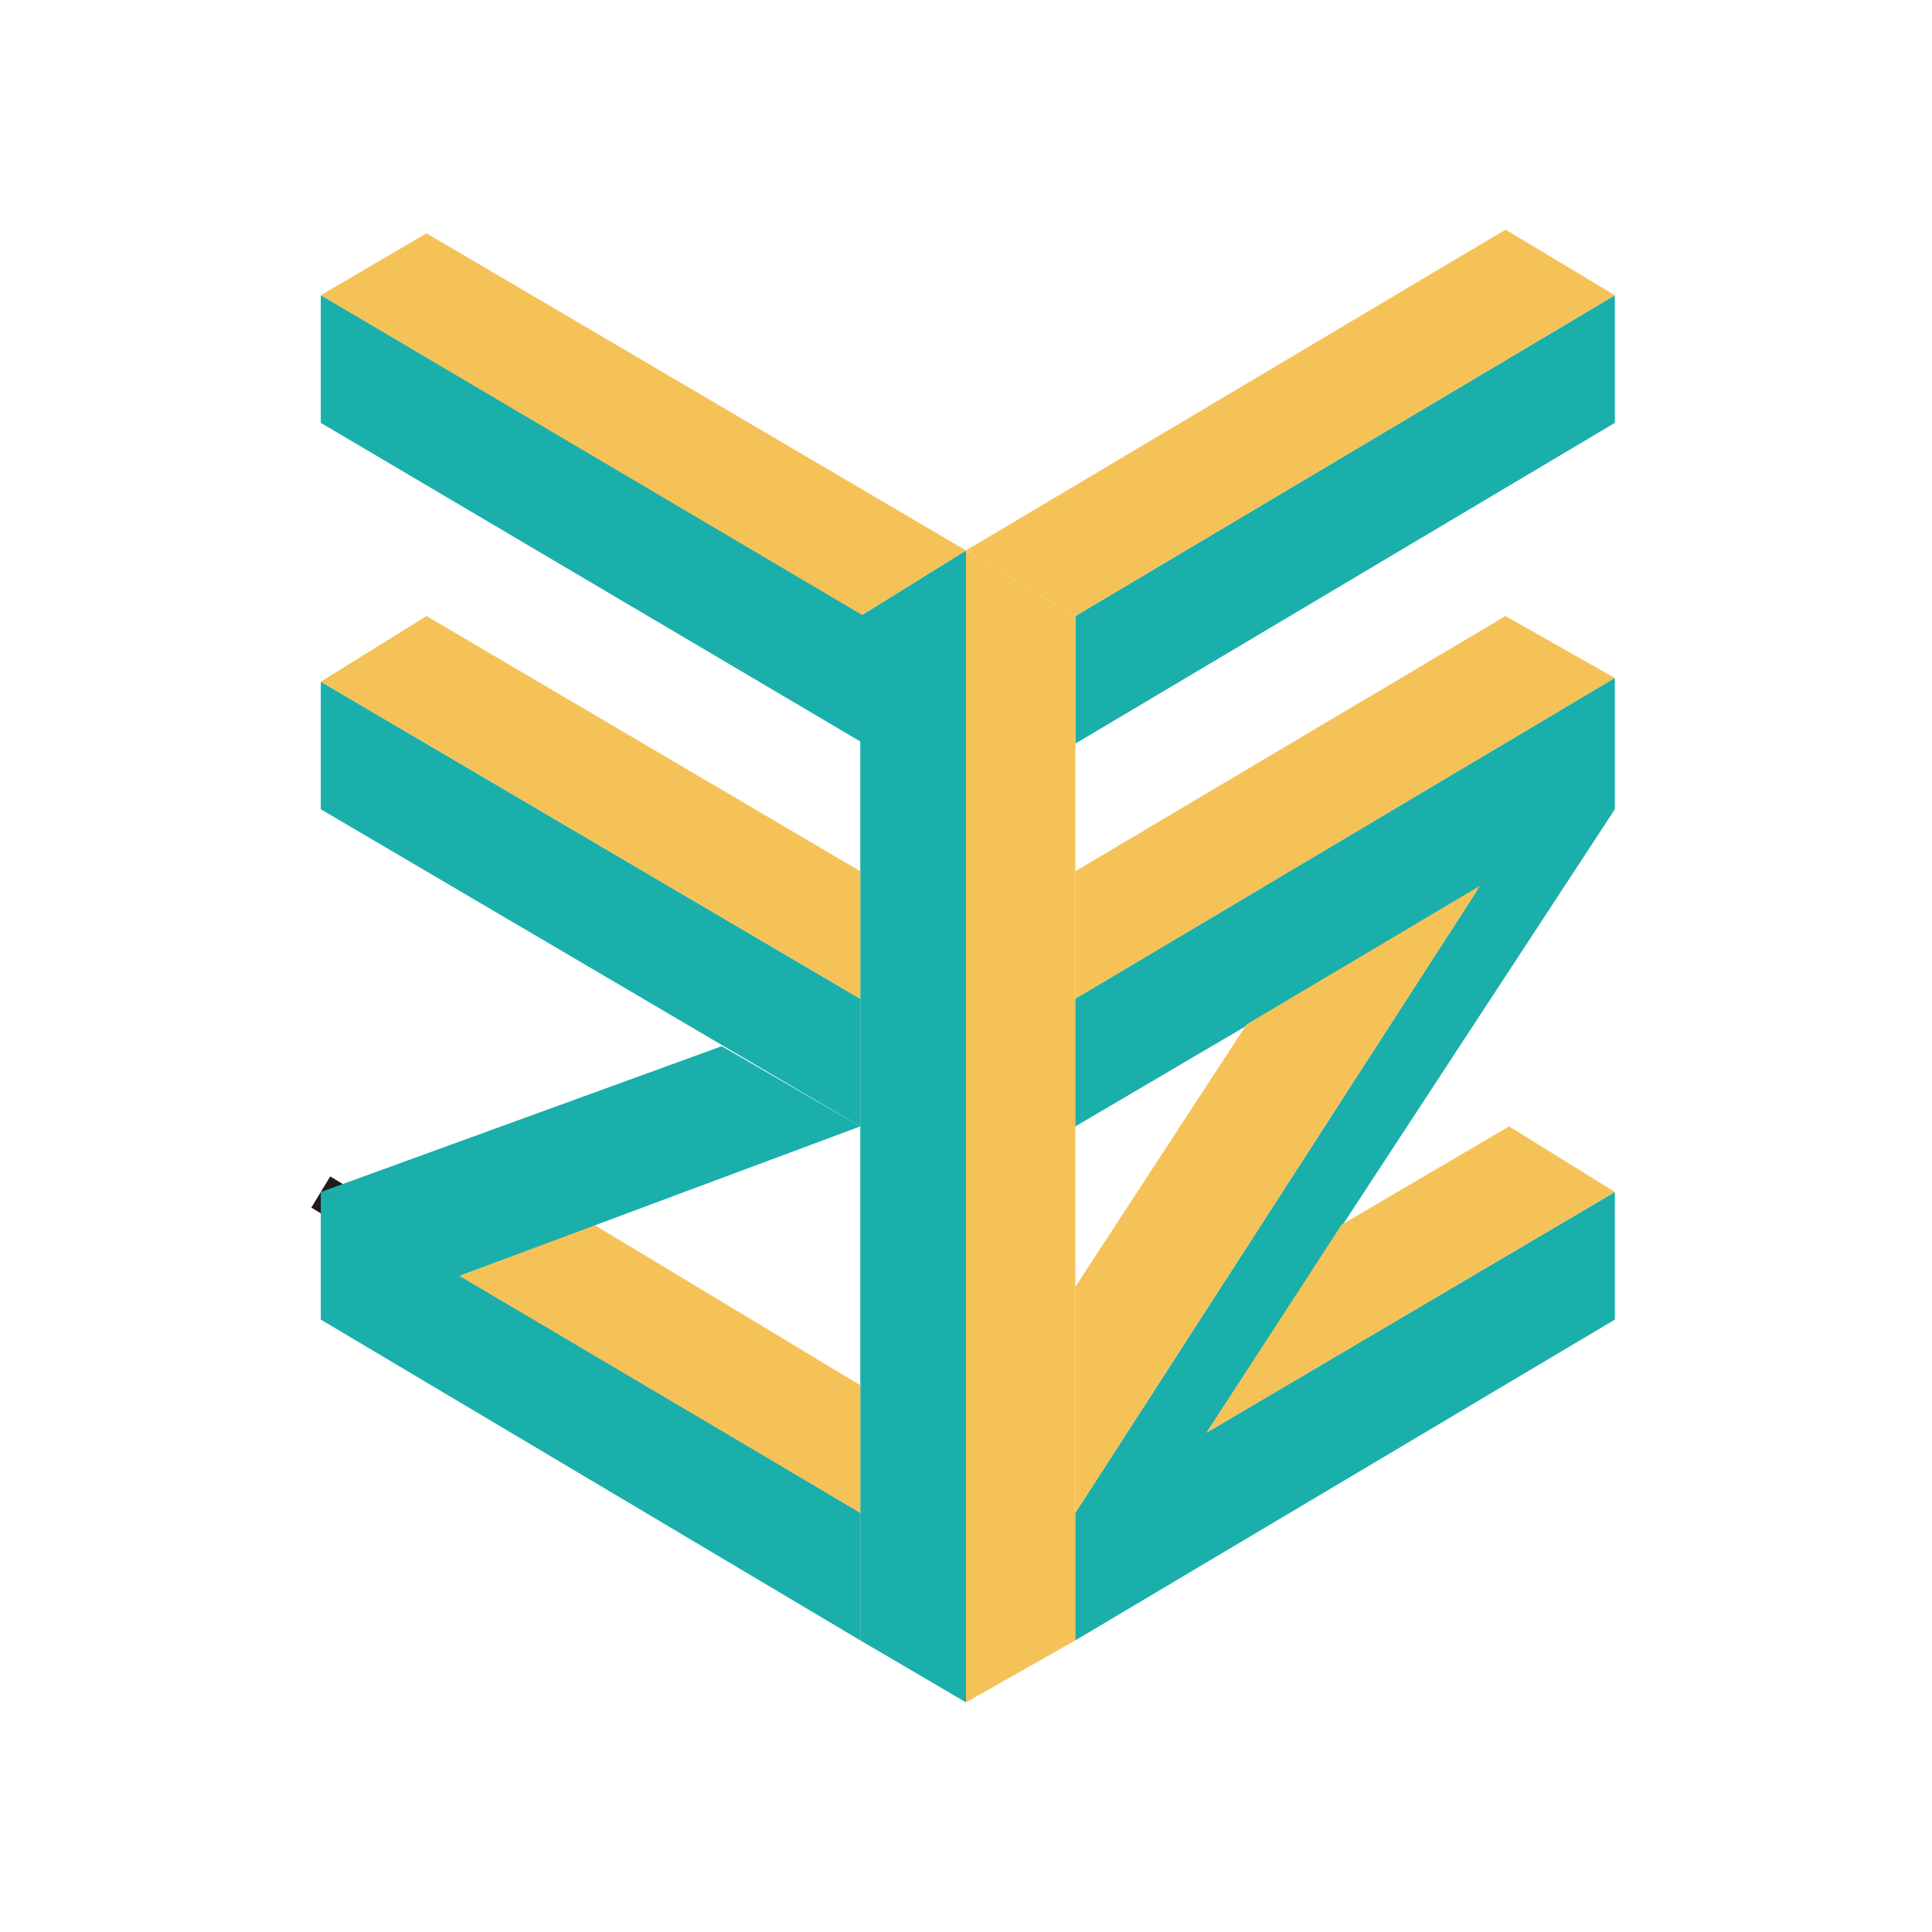 <?xml version="1.0" encoding="utf-8"?>
<!-- Generator: Adobe Illustrator 25.4.1, SVG Export Plug-In . SVG Version: 6.00 Build 0)  -->
<svg version="1.1" id="flower-3" xmlns="http://www.w3.org/2000/svg" xmlns:xlink="http://www.w3.org/1999/xlink" x="0px" y="0px"
	 viewBox="0 0 53 53" style="enable-background:new 0 0 53 53;" xml:space="preserve">
<style type="text/css">
	.st0{fill:none;}
	.st1{fill:none;stroke:#231916;stroke-miterlimit:10;}
	.st2{fill:#1BAFAB;}
	.st3{fill:#F5C258;}
	.st4{fill:#2DB2AD;}
</style>
<path id="bound" class="st0" d="M0,0h53v53H0V0z"/>
<line class="st1" x1="12.6" y1="35" x2="8.8" y2="32.7"/>
<line class="st1" x1="8.8" y1="32.7" x2="8.8" y2="32.7"/>
<polygon class="st2" points="26.5,15.1 26.5,46.7 23.6,45 23.6,16.9 26.5,15.1 "/>
<path class="st1" d="M33.1,39.3"/>
<path class="st1" d="M33.1,25.3"/>
<polygon class="st2" points="44.3,8.1 44.3,11.6 29.5,20.4 29.5,16.9 "/>
<path class="st1" d="M33.1,18.3"/>
<polygon class="st3" points="26.5,15.1 23.6,16.9 8.8,8.1 11.7,6.4 "/>
<line class="st1" x1="8.8" y1="8.1" x2="8.8" y2="8.1"/>
<path class="st1" d="M15.3,8.5"/>
<path class="st1" d="M15.3,15.5"/>
<path class="st1" d="M15.3,8.5"/>
<path class="st1" d="M15.3,15.5"/>
<polygon class="st3" points="29.5,16.9 29.5,45 26.5,46.7 26.5,15.1 "/>
<polygon class="st3" points="44.3,8.1 29.5,16.9 26.5,15.1 41.3,6.3 "/>
<line class="st1" x1="8.8" y1="8.1" x2="8.8" y2="8.1"/>
<line class="st1" x1="26.5" y1="15.1" x2="26.5" y2="15.1"/>
<line class="st4" x1="8.8" y1="8.1" x2="8.8" y2="8.1"/>
<polygon class="st2" points="23.6,41.5 23.6,45 8.8,36.2 8.8,32.7 "/>
<polygon class="st3" points="23.6,38 23.6,41.5 12.6,35 16.3,33.6 "/>
<polygon class="st2" points="23.6,27.4 23.6,27.4 23.6,30.9 8.8,22.2 8.8,18.7 "/>
<polygon class="st2" points="23.7,16.9 23.7,20.4 8.8,11.6 8.8,8.1 "/>
<polyline class="st3" points="29.5,27.4 29.5,23.9 41.3,16.9 44.3,18.6 44.3,18.6 29.5,27.4 "/>
<polygon class="st2" points="23.6,30.9 12.6,35 8.8,32.7 8.8,32.7 19.8,28.7 "/>
<polygon class="st3" points="23.6,23.9 23.6,27.4 8.8,18.7 11.7,16.9 "/>
<line class="st0" x1="29.5" y1="27.4" x2="44.3" y2="18.6"/>
<polyline class="st2" points="29.5,27.4 44.3,18.6 44.3,22.2 44.3,22.2 29.5,30.9 "/>
<polygon class="st2" points="44.3,32.7 44.3,36.2 44.3,36.2 29.5,45 29.5,41.5 40.6,24.3 44.3,22.2 44.3,22.2 33.1,39.3 "/>
<line class="st0" x1="34.2" y1="28.1" x2="40.6" y2="24.3"/>
<polyline class="st3" points="44.3,32.7 41.4,30.9 36.8,33.6 33.1,39.3 44.3,32.7 "/>
<polygon class="st3" points="34.2,28.1 29.5,35.3 29.5,41.5 40.6,24.3 "/>
</svg>
